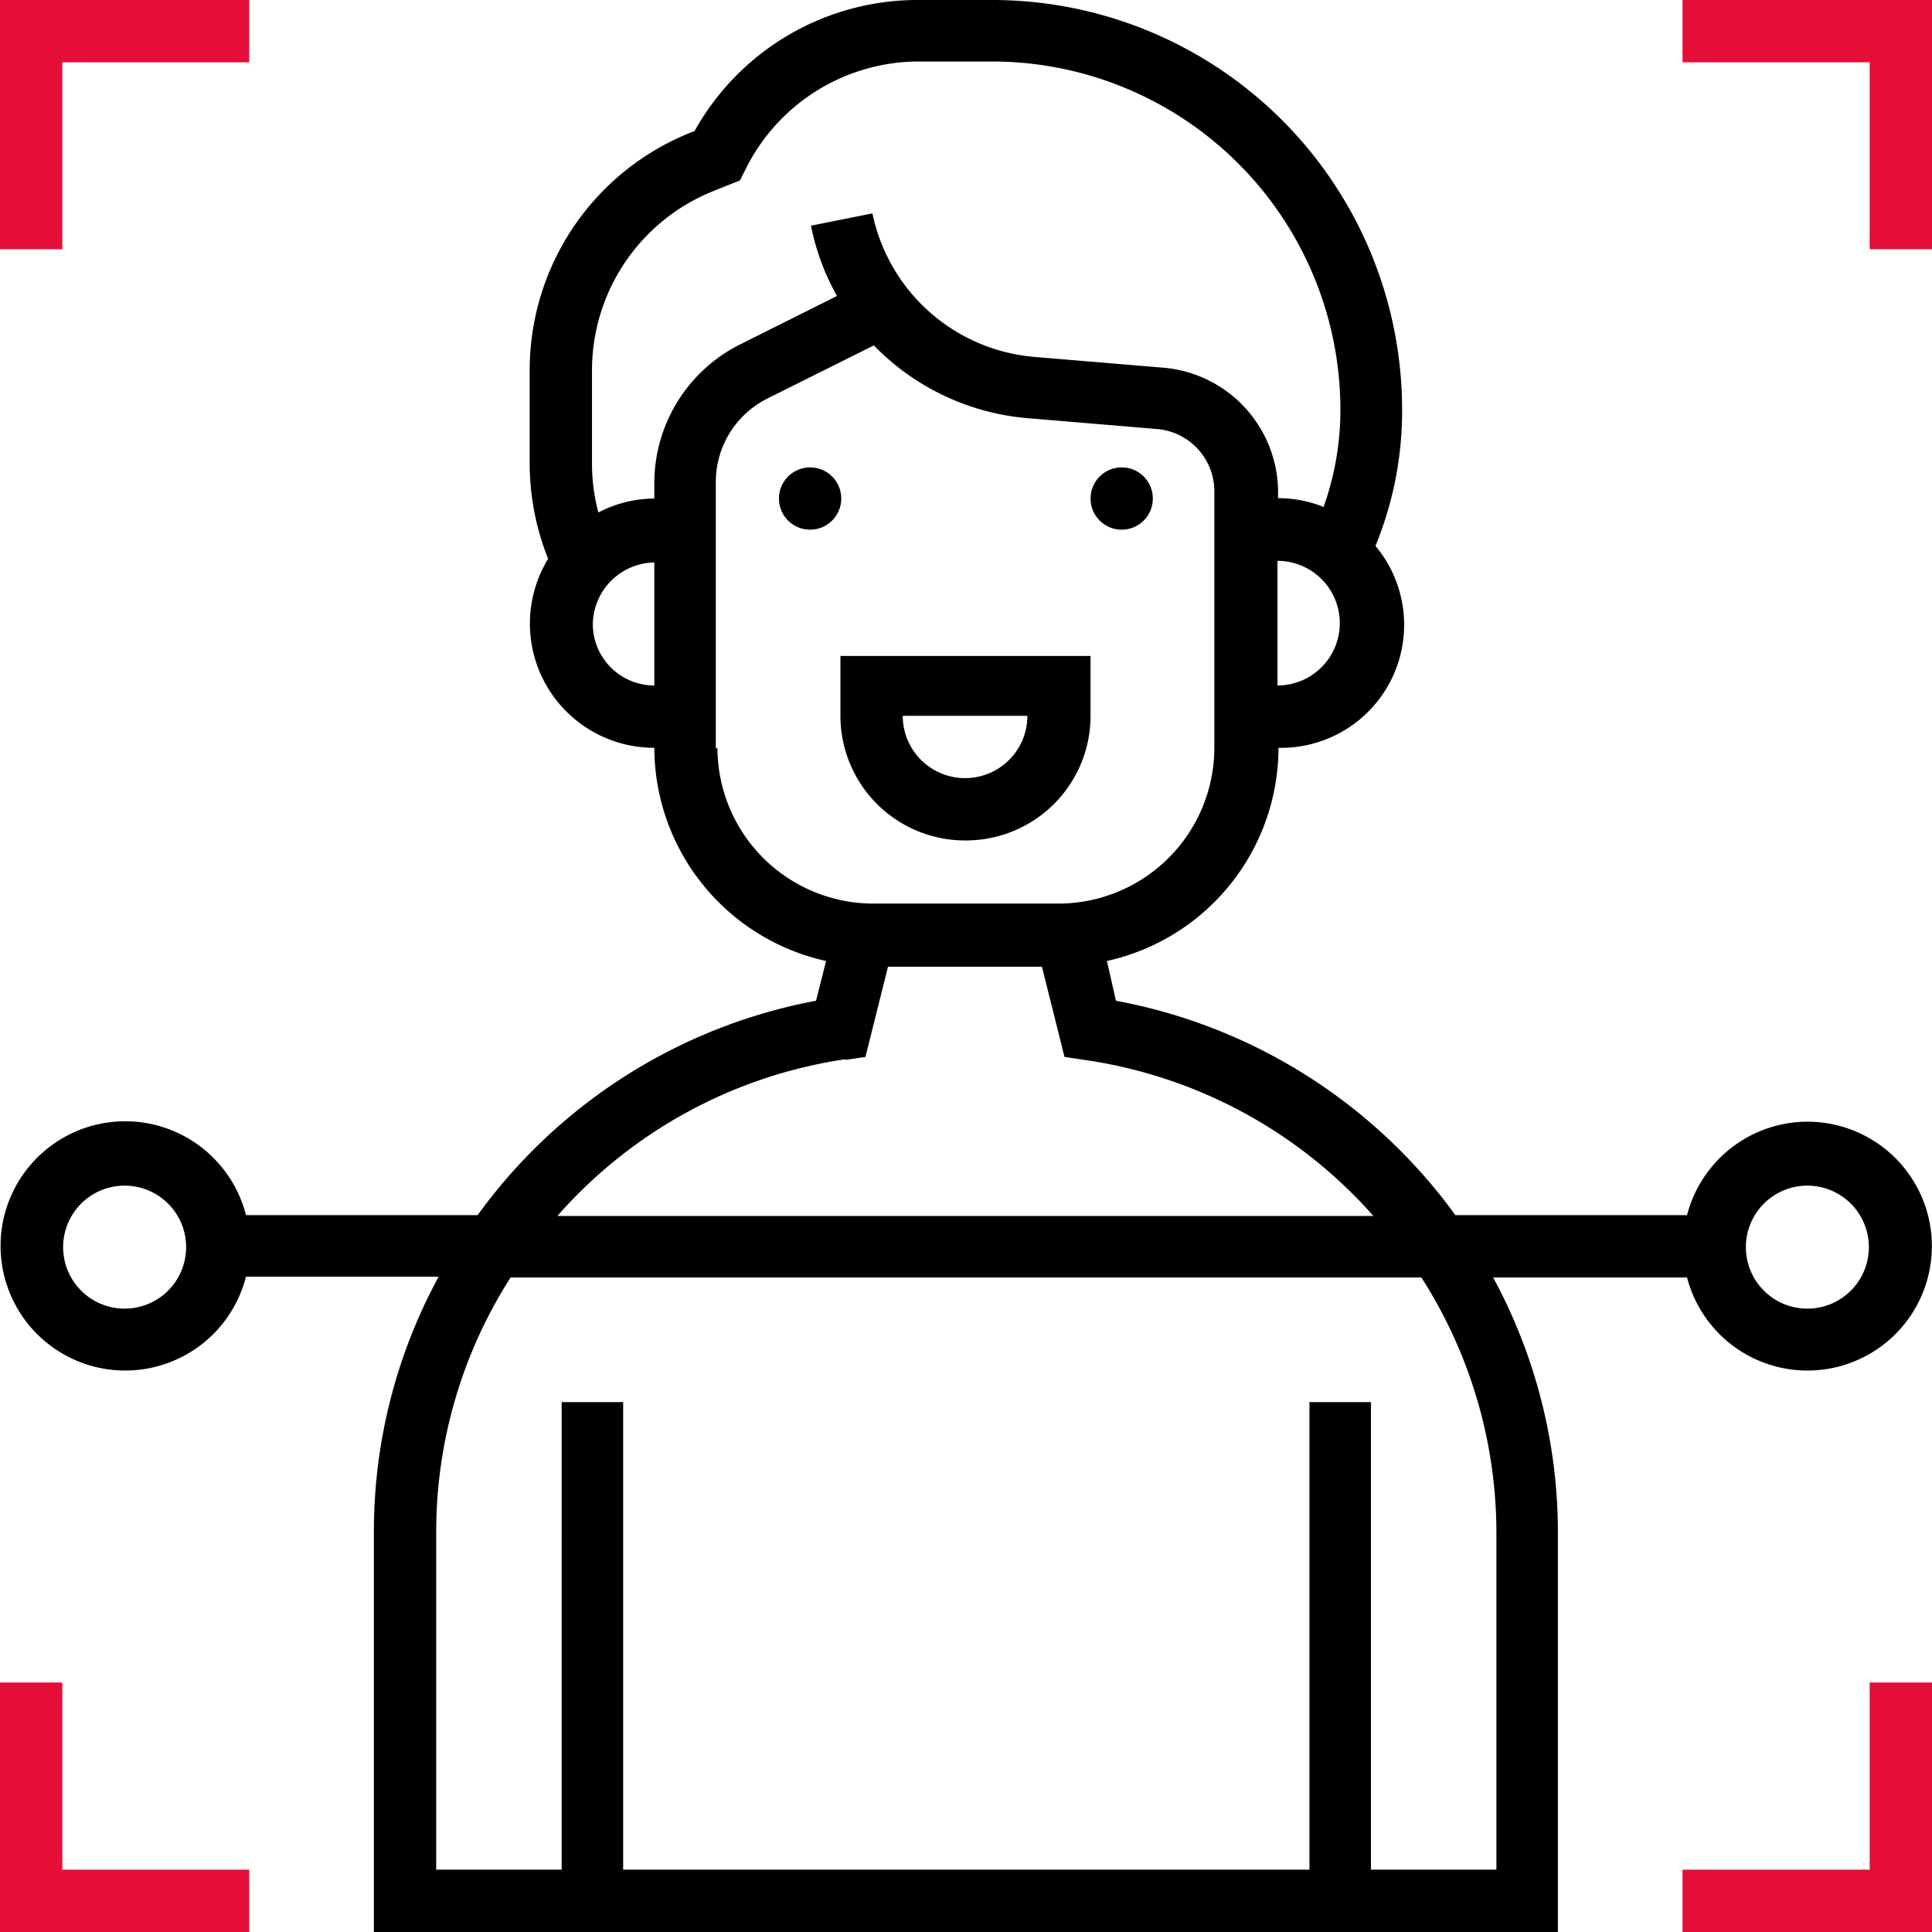 <svg xmlns="http://www.w3.org/2000/svg" viewBox="0 0 94.25 94.25"><defs><style>.cls-1{fill:#e50e38;}</style></defs><g id="Layer_2" data-name="Layer 2"><g id="Layer_1-2" data-name="Layer 1"><path d="M88.17,54.72a6.08,6.08,0,0,0-5.87,4.56H71A26.41,26.41,0,0,0,54.44,48.82L54,46.88a10.67,10.67,0,0,0,8.37-10.4,6,6,0,0,0,4.73-9.85A17.28,17.28,0,0,0,68.4,20a20,20,0,0,0-20-20H44.8A12.45,12.45,0,0,0,33.88,6.4l-.17.06a12.48,12.48,0,0,0-7.87,11.63v4.56a12.53,12.53,0,0,0,.9,4.61,6.06,6.06,0,0,0,5.18,9.22h0a10.68,10.68,0,0,0,8.38,10.4l-.49,1.94A26.36,26.36,0,0,0,23.3,59.28H12a6.08,6.08,0,1,0,0,3H21.4A26,26,0,0,0,18.24,74.7V94.25H76V74.7a26.11,26.11,0,0,0-3.16-12.38H82.3a6.07,6.07,0,1,0,5.87-7.6ZM6.08,63.84a3,3,0,1,1,3-3A3,3,0,0,1,6.08,63.84Zm56.24-30.4V27.36a3,3,0,0,1,0,6.08Zm-30.4,0h0a3,3,0,0,1-3-3,3.05,3.05,0,0,1,3-3v6.08Zm0-9.92v.8a6,6,0,0,0-2.73.68,9.36,9.36,0,0,1-.31-2.35V18.09a9.42,9.42,0,0,1,6-8.8l1.22-.49.26-.52A9.44,9.44,0,0,1,44.8,3h3.59a17,17,0,0,1,17,17,14.09,14.09,0,0,1-.82,4.73,6.05,6.05,0,0,0-2.22-.43V24a6.11,6.11,0,0,0-5.57-6.06l-6.34-.53a8.83,8.83,0,0,1-7.88-7l-3,.6a11.87,11.87,0,0,0,1.27,3.43l-4.7,2.35A7.57,7.57,0,0,0,31.92,23.52Zm3,13v-13a4.55,4.55,0,0,1,2.52-4.08l5.19-2.59a11.84,11.84,0,0,0,7.49,3.55l6.33.53a3.05,3.05,0,0,1,2.79,3V36.48a7.61,7.61,0,0,1-7.6,7.6H42.56A7.61,7.61,0,0,1,35,36.48Zm6.3,15.19,1-.15,1.1-4.4h7.51l1.1,4.4,1,.15a23.21,23.21,0,0,1,14.07,7.61H27.19A23.21,23.21,0,0,1,41.26,51.67ZM73,74.7V91.21H66.88V68.4h-3V91.21H30.4V68.4h-3V91.21H21.28V74.7a23,23,0,0,1,3.63-12.38H69.34A23.11,23.11,0,0,1,73,74.7ZM88.17,63.84a3,3,0,1,1,3-3A3,3,0,0,1,88.17,63.84Z"/><path d="M47.12,41A6.08,6.08,0,0,0,53.2,35v-3H41v3A6.08,6.08,0,0,0,47.12,41Zm3-6.08a3,3,0,0,1-6.08,0Z"/><circle cx="39.52" cy="24.32" r="1.52"/><circle cx="54.72" cy="24.32" r="1.52"/><polygon class="cls-1" points="91.21 91.21 82.08 91.21 82.08 94.25 94.25 94.25 94.25 82.08 91.21 82.08 91.21 91.21"/><polygon class="cls-1" points="3.04 82.08 0 82.08 0 94.25 12.16 94.25 12.16 91.21 3.04 91.21 3.04 82.08"/><polygon class="cls-1" points="3.04 3.04 12.16 3.04 12.16 0 0 0 0 12.16 3.04 12.16 3.04 3.04"/><polygon class="cls-1" points="82.08 0 82.08 3.04 91.21 3.04 91.21 12.16 94.25 12.16 94.25 0 82.08 0"/></g></g></svg>